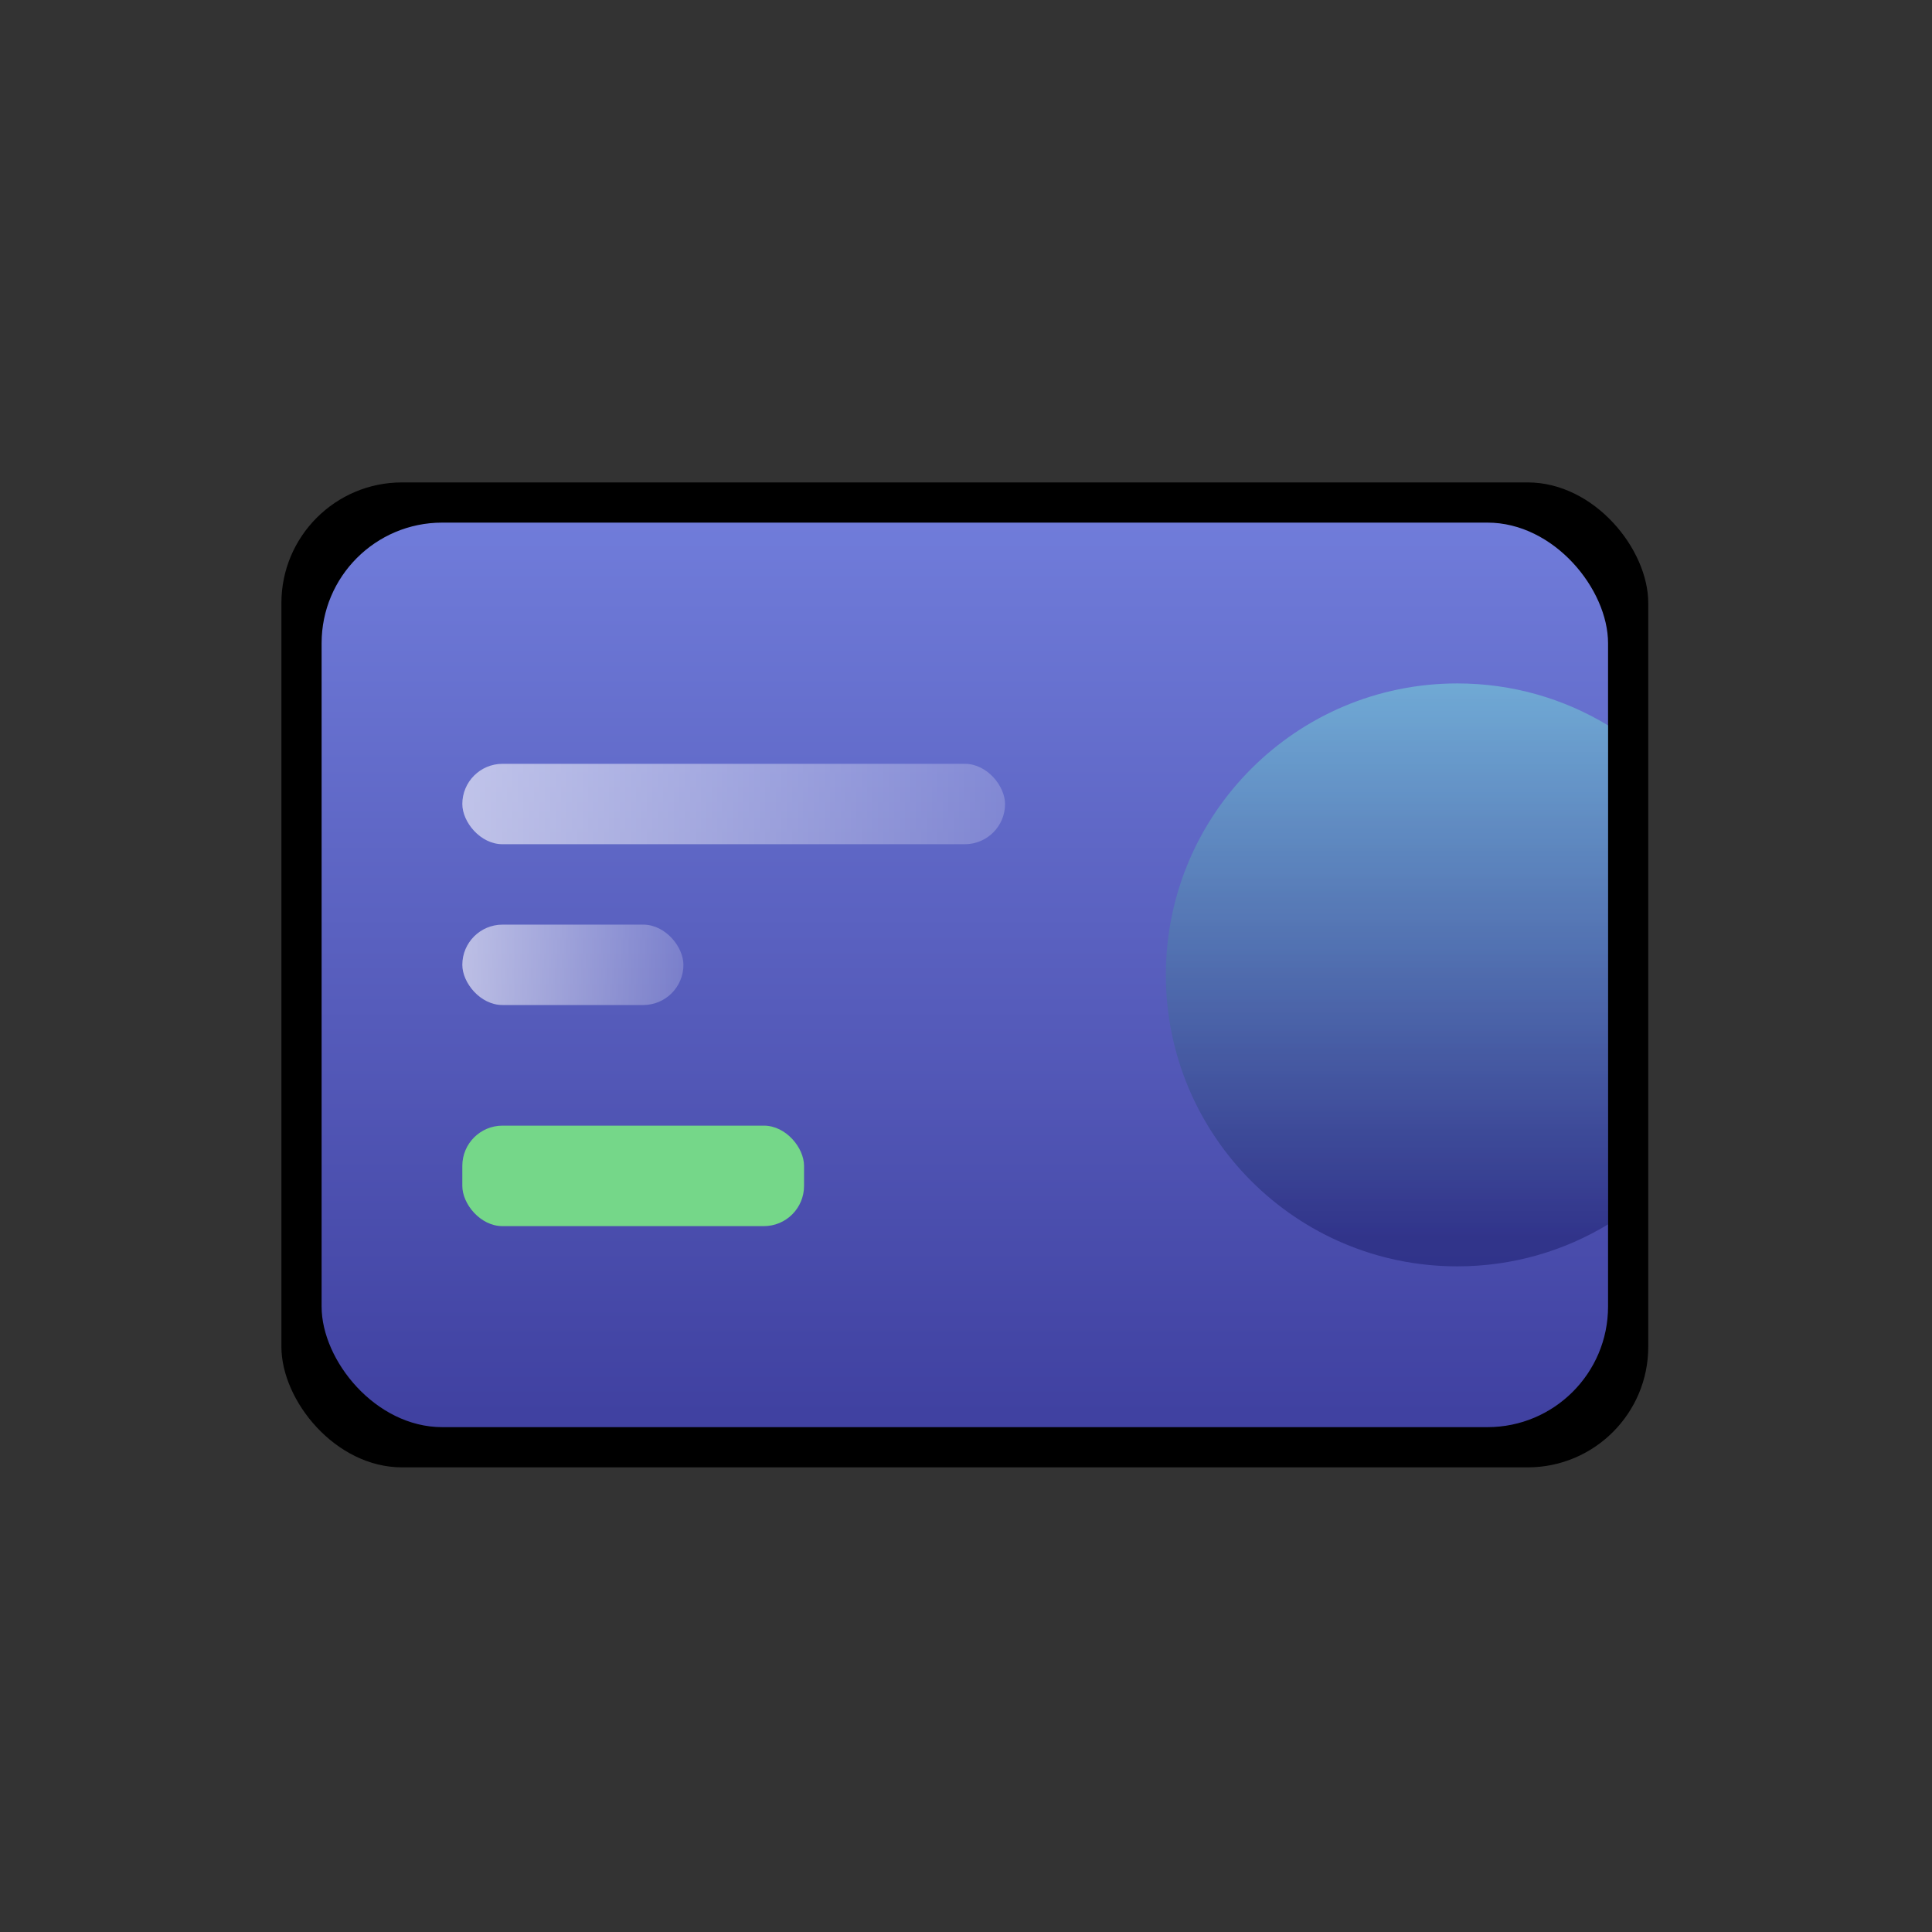 <?xml version="1.0" encoding="UTF-8"?>
<svg width="119px" height="119px" viewBox="0 0 119 119" version="1.1" xmlns="http://www.w3.org/2000/svg" xmlns:xlink="http://www.w3.org/1999/xlink">
    <rect x="0" y="0" width="119" height="119" fill="#333333" stroke="none"/>
    <title>websites</title>
    <defs>
        <linearGradient x1="50%" y1="0%" x2="50%" y2="98.617%" id="linearGradient-1">
            <stop stop-color="#707CDA" offset="0%"></stop>
            <stop stop-color="#4041A1" offset="100%"></stop>
        </linearGradient>
        <linearGradient x1="50%" y1="0%" x2="50%" y2="95.41%" id="linearGradient-2">
            <stop stop-color="#7DFDDC" offset="0%"></stop>
            <stop stop-color="#0D0E57" offset="100%"></stop>
        </linearGradient>
        <linearGradient x1="100%" y1="50%" x2="0%" y2="50%" id="linearGradient-3">
            <stop stop-color="#FFFFFF" stop-opacity="0.338" offset="0%"></stop>
            <stop stop-color="#FFFFFF" offset="100%"></stop>
        </linearGradient>
        <linearGradient x1="100%" y1="50%" x2="0%" y2="50%" id="linearGradient-4">
            <stop stop-color="#FFFFFF" stop-opacity="0.338" offset="0%"></stop>
            <stop stop-color="#FFFFFF" offset="100%"></stop>
        </linearGradient>
    </defs>
    <g id="assets" stroke="none" stroke-width="1" fill="none" fill-rule="evenodd">
        <g id="Group-17">
            <g id="Group-36-Copy-2">
                <g id="Group-26" transform="translate(17.333, 29.714)">
                    <rect id="Rectangle" fill="#000000" fill-rule="nonzero" x="0" y="0" width="84.19" height="60.667" rx="7.429"></rect>
                    <rect id="Rectangle" fill="url(#linearGradient-1)" x="2.476" y="2.476" width="79.238" height="55.714" rx="7.429"></rect>
                    <path d="M72.429,12.381 C75.827,12.381 79.006,13.325 81.715,14.966 L81.715,45.7 C79.006,47.341 75.827,48.286 72.429,48.286 C62.514,48.286 54.476,40.248 54.476,30.333 C54.476,20.419 62.514,12.381 72.429,12.381 Z" id="Combined-Shape" fill="url(#linearGradient-2)" opacity="0.4"></path>
                    <rect id="Rectangle" fill="#75D789" x="11.143" y="39.619" width="21.048" height="6.19" rx="2.476"></rect>
                    <rect id="Rectangle" fill="url(#linearGradient-3)" opacity="0.6" x="11.143" y="17.333" width="33.429" height="4.952" rx="2.476"></rect>
                    <rect id="Rectangle-Copy-2" fill="url(#linearGradient-4)" opacity="0.6" x="11.143" y="27.238" width="13.619" height="4.952" rx="2.476"></rect>
                </g>
            </g>
        </g>
    </g>
</svg>